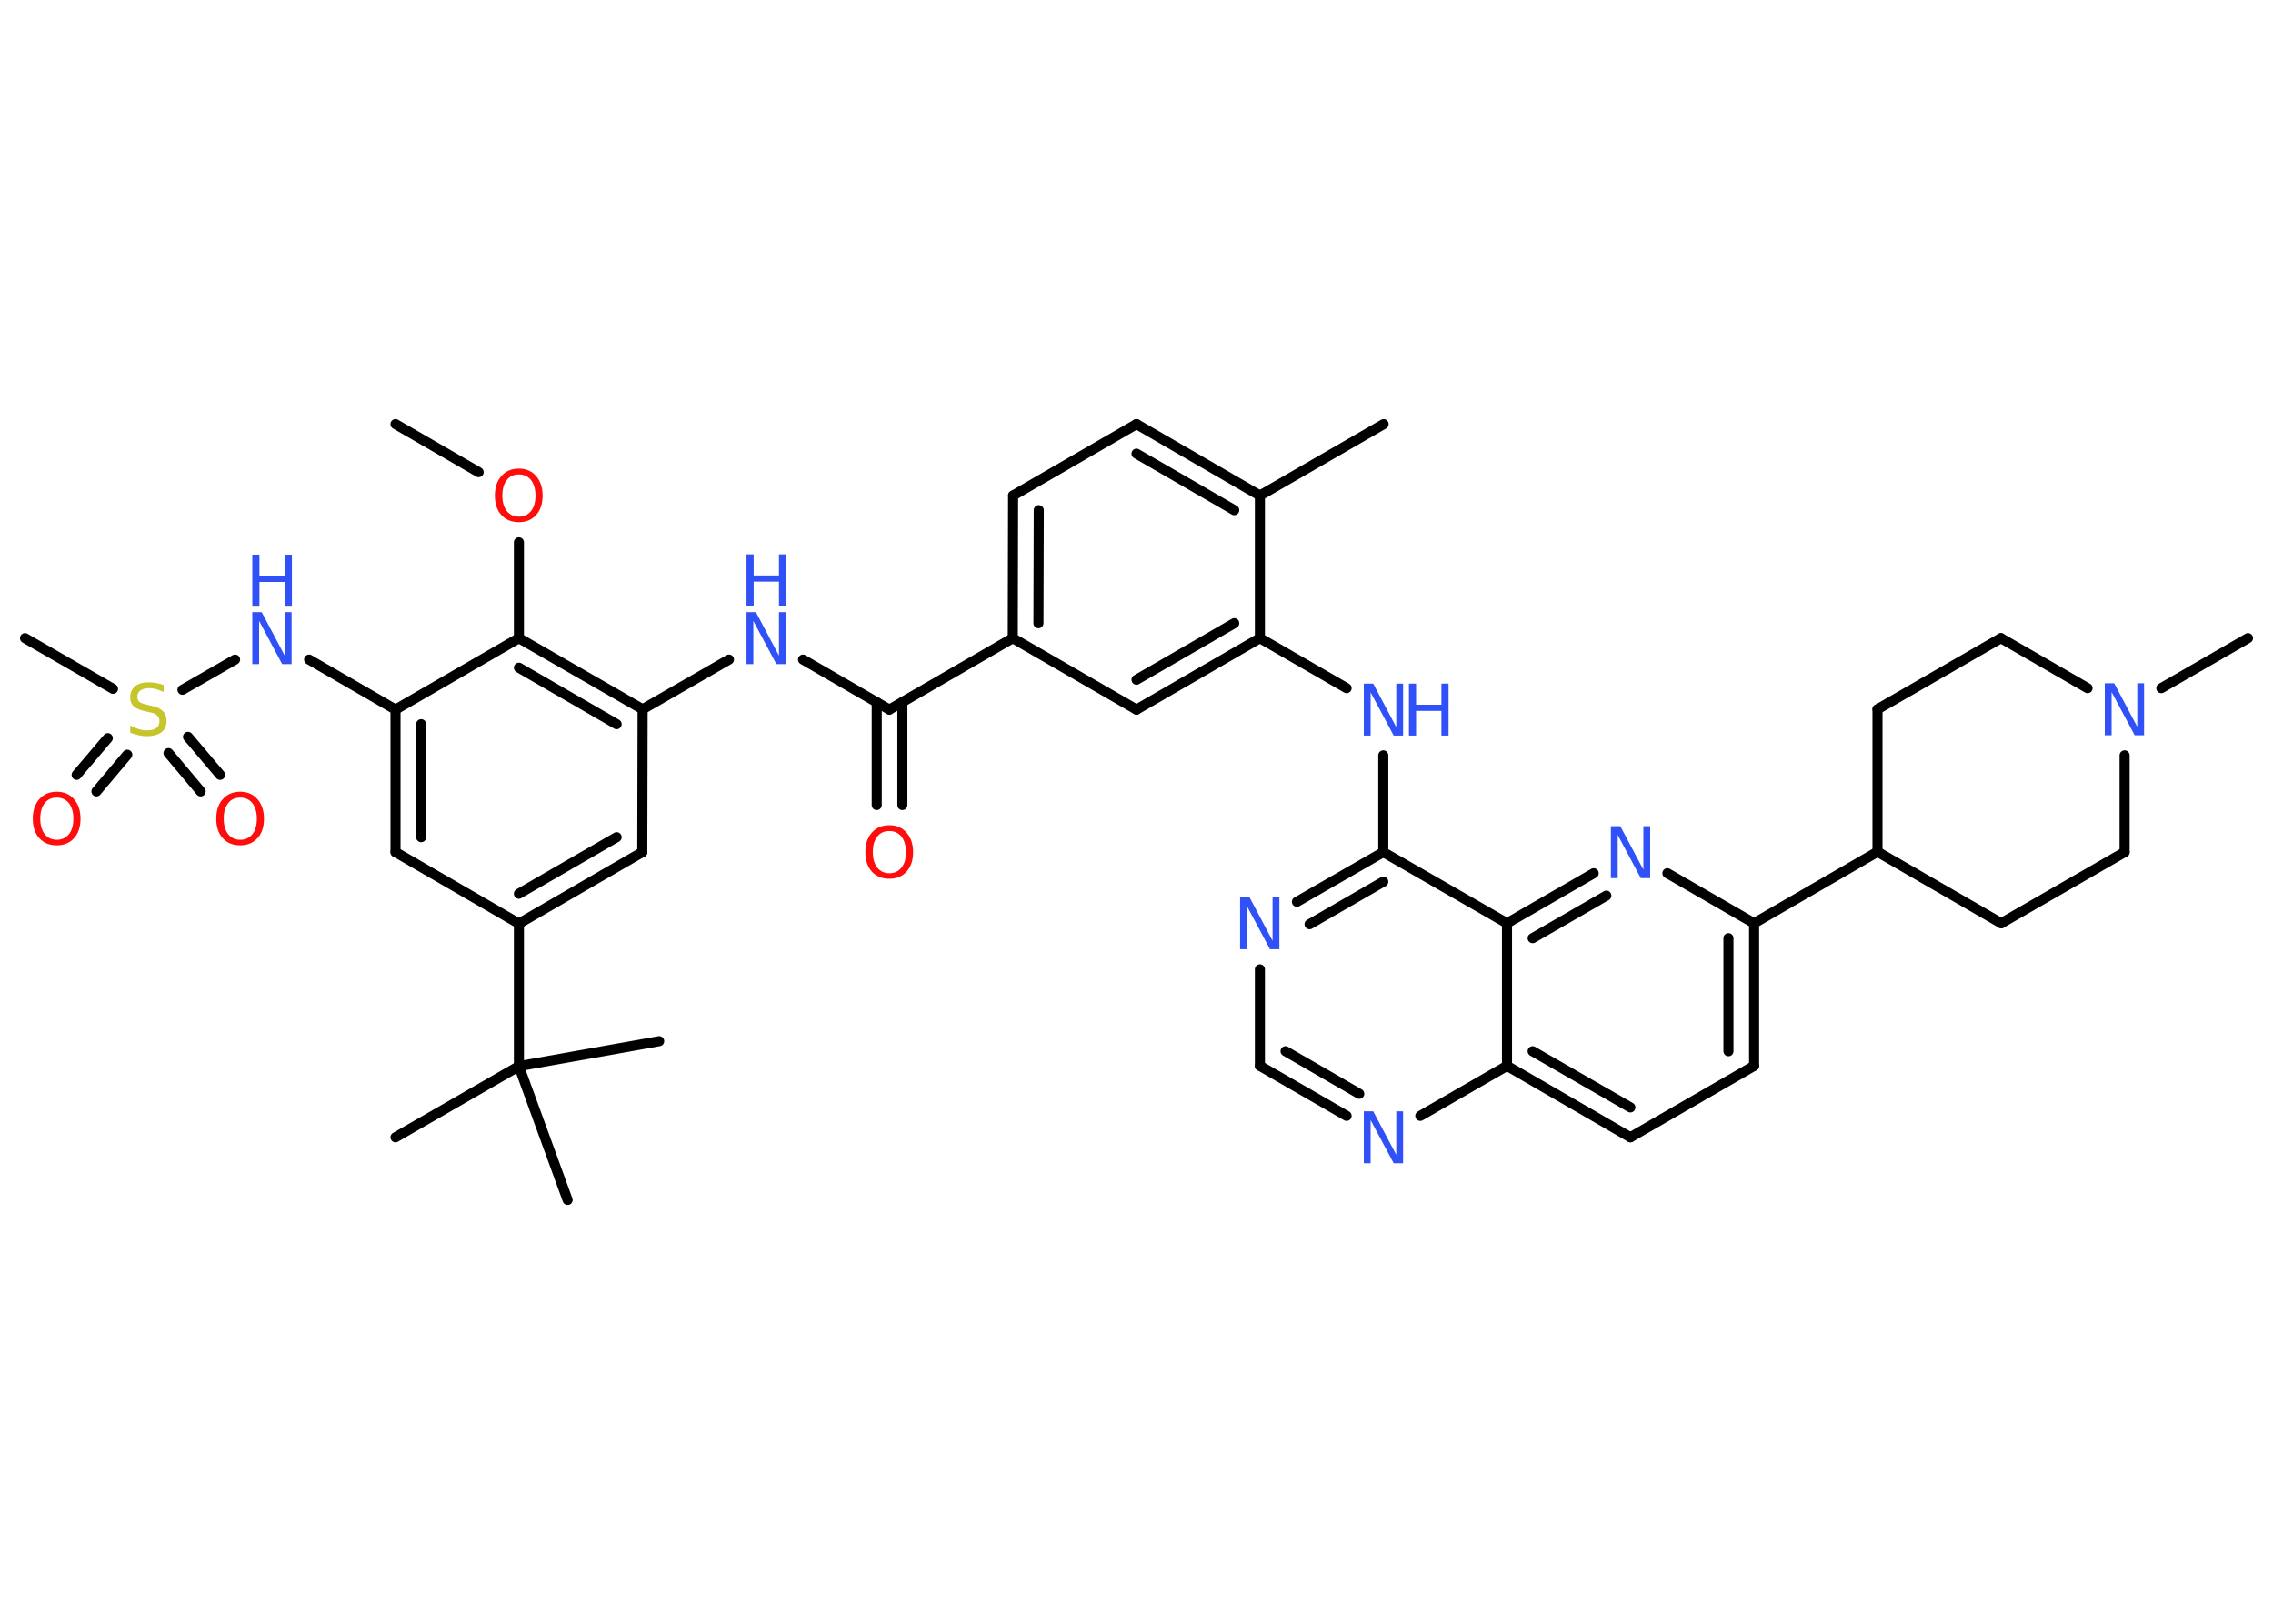 <?xml version='1.0' encoding='UTF-8'?>
<!DOCTYPE svg PUBLIC "-//W3C//DTD SVG 1.1//EN" "http://www.w3.org/Graphics/SVG/1.1/DTD/svg11.dtd">
<svg version='1.2' xmlns='http://www.w3.org/2000/svg' xmlns:xlink='http://www.w3.org/1999/xlink' width='70.0mm' height='50.0mm' viewBox='0 0 70.0 50.0'>
  <desc>Generated by the Chemistry Development Kit (http://github.com/cdk)</desc>
  <g stroke-linecap='round' stroke-linejoin='round' stroke='#000000' stroke-width='.31' fill='#3050F8'>
    <rect x='.0' y='.0' width='70.0' height='50.0' fill='#FFFFFF' stroke='none'/>
    <g id='mol1' class='mol'>
      <line id='mol1bnd1' class='bond' x1='12.18' y1='13.06' x2='14.74' y2='14.54'/>
      <line id='mol1bnd2' class='bond' x1='15.98' y1='16.7' x2='15.98' y2='19.65'/>
      <g id='mol1bnd3' class='bond'>
        <line x1='19.79' y1='21.84' x2='15.98' y2='19.65'/>
        <line x1='18.99' y1='22.3' x2='15.98' y2='20.56'/>
      </g>
      <line id='mol1bnd4' class='bond' x1='19.79' y1='21.84' x2='22.45' y2='20.31'/>
      <line id='mol1bnd5' class='bond' x1='24.73' y1='20.31' x2='27.39' y2='21.85'/>
      <g id='mol1bnd6' class='bond'>
        <line x1='27.79' y1='21.62' x2='27.79' y2='24.79'/>
        <line x1='27.0' y1='21.62' x2='27.0' y2='24.79'/>
      </g>
      <line id='mol1bnd7' class='bond' x1='27.39' y1='21.85' x2='31.19' y2='19.65'/>
      <g id='mol1bnd8' class='bond'>
        <line x1='31.2' y1='15.26' x2='31.19' y2='19.65'/>
        <line x1='31.99' y1='15.71' x2='31.98' y2='19.19'/>
      </g>
      <line id='mol1bnd9' class='bond' x1='31.2' y1='15.26' x2='35.0' y2='13.06'/>
      <g id='mol1bnd10' class='bond'>
        <line x1='38.8' y1='15.26' x2='35.0' y2='13.06'/>
        <line x1='38.01' y1='15.71' x2='35.0' y2='13.97'/>
      </g>
      <line id='mol1bnd11' class='bond' x1='38.8' y1='15.26' x2='42.61' y2='13.06'/>
      <line id='mol1bnd12' class='bond' x1='38.8' y1='15.26' x2='38.8' y2='19.65'/>
      <line id='mol1bnd13' class='bond' x1='38.8' y1='19.65' x2='41.47' y2='21.19'/>
      <line id='mol1bnd14' class='bond' x1='42.6' y1='23.26' x2='42.6' y2='26.24'/>
      <g id='mol1bnd15' class='bond'>
        <line x1='42.6' y1='26.24' x2='39.94' y2='27.77'/>
        <line x1='42.6' y1='27.15' x2='40.33' y2='28.46'/>
      </g>
      <line id='mol1bnd16' class='bond' x1='38.8' y1='29.85' x2='38.8' y2='32.82'/>
      <g id='mol1bnd17' class='bond'>
        <line x1='38.8' y1='32.82' x2='41.47' y2='34.36'/>
        <line x1='39.59' y1='32.37' x2='41.86' y2='33.68'/>
      </g>
      <line id='mol1bnd18' class='bond' x1='43.74' y1='34.36' x2='46.41' y2='32.82'/>
      <g id='mol1bnd19' class='bond'>
        <line x1='46.41' y1='32.82' x2='50.21' y2='35.02'/>
        <line x1='47.2' y1='32.37' x2='50.21' y2='34.1'/>
      </g>
      <line id='mol1bnd20' class='bond' x1='50.21' y1='35.02' x2='54.02' y2='32.82'/>
      <g id='mol1bnd21' class='bond'>
        <line x1='54.02' y1='32.82' x2='54.02' y2='28.43'/>
        <line x1='53.23' y1='32.37' x2='53.23' y2='28.89'/>
      </g>
      <line id='mol1bnd22' class='bond' x1='54.02' y1='28.43' x2='57.82' y2='26.23'/>
      <line id='mol1bnd23' class='bond' x1='57.82' y1='26.23' x2='61.63' y2='28.43'/>
      <line id='mol1bnd24' class='bond' x1='61.63' y1='28.43' x2='65.43' y2='26.24'/>
      <line id='mol1bnd25' class='bond' x1='65.43' y1='26.24' x2='65.43' y2='23.26'/>
      <line id='mol1bnd26' class='bond' x1='66.56' y1='21.19' x2='69.23' y2='19.65'/>
      <line id='mol1bnd27' class='bond' x1='64.29' y1='21.19' x2='61.62' y2='19.65'/>
      <line id='mol1bnd28' class='bond' x1='61.62' y1='19.65' x2='57.82' y2='21.84'/>
      <line id='mol1bnd29' class='bond' x1='57.82' y1='26.23' x2='57.82' y2='21.84'/>
      <line id='mol1bnd30' class='bond' x1='54.02' y1='28.43' x2='51.35' y2='26.89'/>
      <g id='mol1bnd31' class='bond'>
        <line x1='49.08' y1='26.89' x2='46.41' y2='28.43'/>
        <line x1='49.47' y1='27.58' x2='47.2' y2='28.89'/>
      </g>
      <line id='mol1bnd32' class='bond' x1='42.6' y1='26.24' x2='46.41' y2='28.43'/>
      <line id='mol1bnd33' class='bond' x1='46.41' y1='32.82' x2='46.41' y2='28.43'/>
      <g id='mol1bnd34' class='bond'>
        <line x1='35.0' y1='21.85' x2='38.8' y2='19.65'/>
        <line x1='35.0' y1='20.93' x2='38.01' y2='19.19'/>
      </g>
      <line id='mol1bnd35' class='bond' x1='31.19' y1='19.65' x2='35.0' y2='21.85'/>
      <line id='mol1bnd36' class='bond' x1='19.79' y1='21.84' x2='19.78' y2='26.24'/>
      <g id='mol1bnd37' class='bond'>
        <line x1='15.98' y1='28.44' x2='19.78' y2='26.24'/>
        <line x1='15.98' y1='27.52' x2='18.99' y2='25.78'/>
      </g>
      <line id='mol1bnd38' class='bond' x1='15.98' y1='28.44' x2='15.98' y2='32.83'/>
      <line id='mol1bnd39' class='bond' x1='15.98' y1='32.83' x2='12.18' y2='35.02'/>
      <line id='mol1bnd40' class='bond' x1='15.98' y1='32.83' x2='17.48' y2='36.95'/>
      <line id='mol1bnd41' class='bond' x1='15.98' y1='32.83' x2='20.3' y2='32.06'/>
      <line id='mol1bnd42' class='bond' x1='15.98' y1='28.44' x2='12.18' y2='26.24'/>
      <g id='mol1bnd43' class='bond'>
        <line x1='12.18' y1='21.85' x2='12.18' y2='26.24'/>
        <line x1='12.97' y1='22.3' x2='12.97' y2='25.78'/>
      </g>
      <line id='mol1bnd44' class='bond' x1='15.98' y1='19.65' x2='12.18' y2='21.85'/>
      <line id='mol1bnd45' class='bond' x1='12.18' y1='21.85' x2='9.52' y2='20.31'/>
      <line id='mol1bnd46' class='bond' x1='7.24' y1='20.31' x2='5.62' y2='21.24'/>
      <line id='mol1bnd47' class='bond' x1='3.48' y1='21.21' x2='.77' y2='19.65'/>
      <g id='mol1bnd48' class='bond'>
        <line x1='3.92' y1='23.24' x2='2.97' y2='24.37'/>
        <line x1='3.32' y1='22.73' x2='2.36' y2='23.86'/>
      </g>
      <g id='mol1bnd49' class='bond'>
        <line x1='5.79' y1='22.69' x2='6.78' y2='23.86'/>
        <line x1='5.19' y1='23.19' x2='6.18' y2='24.37'/>
      </g>
      <path id='mol1atm2' class='atom' d='M15.98 14.61q-.24 .0 -.37 .17q-.14 .17 -.14 .48q.0 .3 .14 .48q.14 .17 .37 .17q.23 .0 .37 -.17q.14 -.17 .14 -.48q.0 -.3 -.14 -.48q-.14 -.17 -.37 -.17zM15.98 14.43q.33 .0 .53 .23q.2 .23 .2 .6q.0 .38 -.2 .6q-.2 .22 -.53 .22q-.34 .0 -.54 -.22q-.2 -.22 -.2 -.6q.0 -.38 .2 -.6q.2 -.23 .54 -.23z' stroke='none' fill='#FF0D0D'/>
      <g id='mol1atm5' class='atom'>
        <path d='M22.99 18.85h.29l.71 1.34v-1.34h.21v1.6h-.29l-.71 -1.33v1.33h-.21v-1.6z' stroke='none'/>
        <path d='M22.99 17.07h.22v.65h.78v-.65h.22v1.6h-.22v-.76h-.78v.76h-.22v-1.6z' stroke='none'/>
      </g>
      <path id='mol1atm7' class='atom' d='M27.39 25.59q-.24 .0 -.37 .17q-.14 .17 -.14 .48q.0 .3 .14 .48q.14 .17 .37 .17q.23 .0 .37 -.17q.14 -.17 .14 -.48q.0 -.3 -.14 -.48q-.14 -.17 -.37 -.17zM27.39 25.41q.33 .0 .53 .23q.2 .23 .2 .6q.0 .38 -.2 .6q-.2 .22 -.53 .22q-.34 .0 -.54 -.22q-.2 -.22 -.2 -.6q.0 -.38 .2 -.6q.2 -.23 .54 -.23z' stroke='none' fill='#FF0D0D'/>
      <g id='mol1atm14' class='atom'>
        <path d='M42.0 21.05h.29l.71 1.34v-1.34h.21v1.6h-.29l-.71 -1.33v1.33h-.21v-1.6z' stroke='none'/>
        <path d='M43.39 21.05h.22v.65h.78v-.65h.22v1.6h-.22v-.76h-.78v.76h-.22v-1.6z' stroke='none'/>
      </g>
      <path id='mol1atm16' class='atom' d='M38.19 27.63h.29l.71 1.34v-1.34h.21v1.6h-.29l-.71 -1.33v1.33h-.21v-1.6z' stroke='none'/>
      <path id='mol1atm18' class='atom' d='M42.0 34.22h.29l.71 1.34v-1.34h.21v1.6h-.29l-.71 -1.33v1.33h-.21v-1.6z' stroke='none'/>
      <path id='mol1atm26' class='atom' d='M64.82 21.04h.29l.71 1.34v-1.34h.21v1.6h-.29l-.71 -1.33v1.33h-.21v-1.6z' stroke='none'/>
      <path id='mol1atm30' class='atom' d='M49.61 25.44h.29l.71 1.34v-1.34h.21v1.6h-.29l-.71 -1.33v1.33h-.21v-1.6z' stroke='none'/>
      <g id='mol1atm41' class='atom'>
        <path d='M7.77 18.85h.29l.71 1.34v-1.34h.21v1.6h-.29l-.71 -1.33v1.33h-.21v-1.6z' stroke='none'/>
        <path d='M7.77 17.08h.22v.65h.78v-.65h.22v1.6h-.22v-.76h-.78v.76h-.22v-1.6z' stroke='none'/>
      </g>
      <path id='mol1atm42' class='atom' d='M5.04 21.1v.21q-.12 -.06 -.23 -.09q-.11 -.03 -.21 -.03q-.18 .0 -.27 .07q-.1 .07 -.1 .19q.0 .11 .06 .16q.06 .05 .24 .09l.13 .03q.24 .05 .35 .16q.12 .12 .12 .31q.0 .23 -.16 .35q-.16 .12 -.46 .12q-.11 .0 -.24 -.03q-.13 -.03 -.26 -.08v-.22q.13 .07 .26 .11q.13 .04 .25 .04q.19 .0 .29 -.07q.1 -.07 .1 -.21q.0 -.12 -.07 -.18q-.07 -.07 -.24 -.1l-.13 -.03q-.24 -.05 -.35 -.15q-.11 -.1 -.11 -.28q.0 -.21 .15 -.34q.15 -.12 .41 -.12q.11 .0 .23 .02q.12 .02 .24 .06z' stroke='none' fill='#C6C62C'/>
      <path id='mol1atm44' class='atom' d='M1.75 24.56q-.24 .0 -.37 .17q-.14 .17 -.14 .48q.0 .3 .14 .48q.14 .17 .37 .17q.23 .0 .37 -.17q.14 -.17 .14 -.48q.0 -.3 -.14 -.48q-.14 -.17 -.37 -.17zM1.75 24.38q.33 .0 .53 .23q.2 .23 .2 .6q.0 .38 -.2 .6q-.2 .22 -.53 .22q-.34 .0 -.54 -.22q-.2 -.22 -.2 -.6q.0 -.38 .2 -.6q.2 -.23 .54 -.23z' stroke='none' fill='#FF0D0D'/>
      <path id='mol1atm45' class='atom' d='M7.4 24.56q-.24 .0 -.37 .17q-.14 .17 -.14 .48q.0 .3 .14 .48q.14 .17 .37 .17q.23 .0 .37 -.17q.14 -.17 .14 -.48q.0 -.3 -.14 -.48q-.14 -.17 -.37 -.17zM7.4 24.38q.33 .0 .53 .23q.2 .23 .2 .6q.0 .38 -.2 .6q-.2 .22 -.53 .22q-.34 .0 -.54 -.22q-.2 -.22 -.2 -.6q.0 -.38 .2 -.6q.2 -.23 .54 -.23z' stroke='none' fill='#FF0D0D'/>
    </g>
  </g>
</svg>
